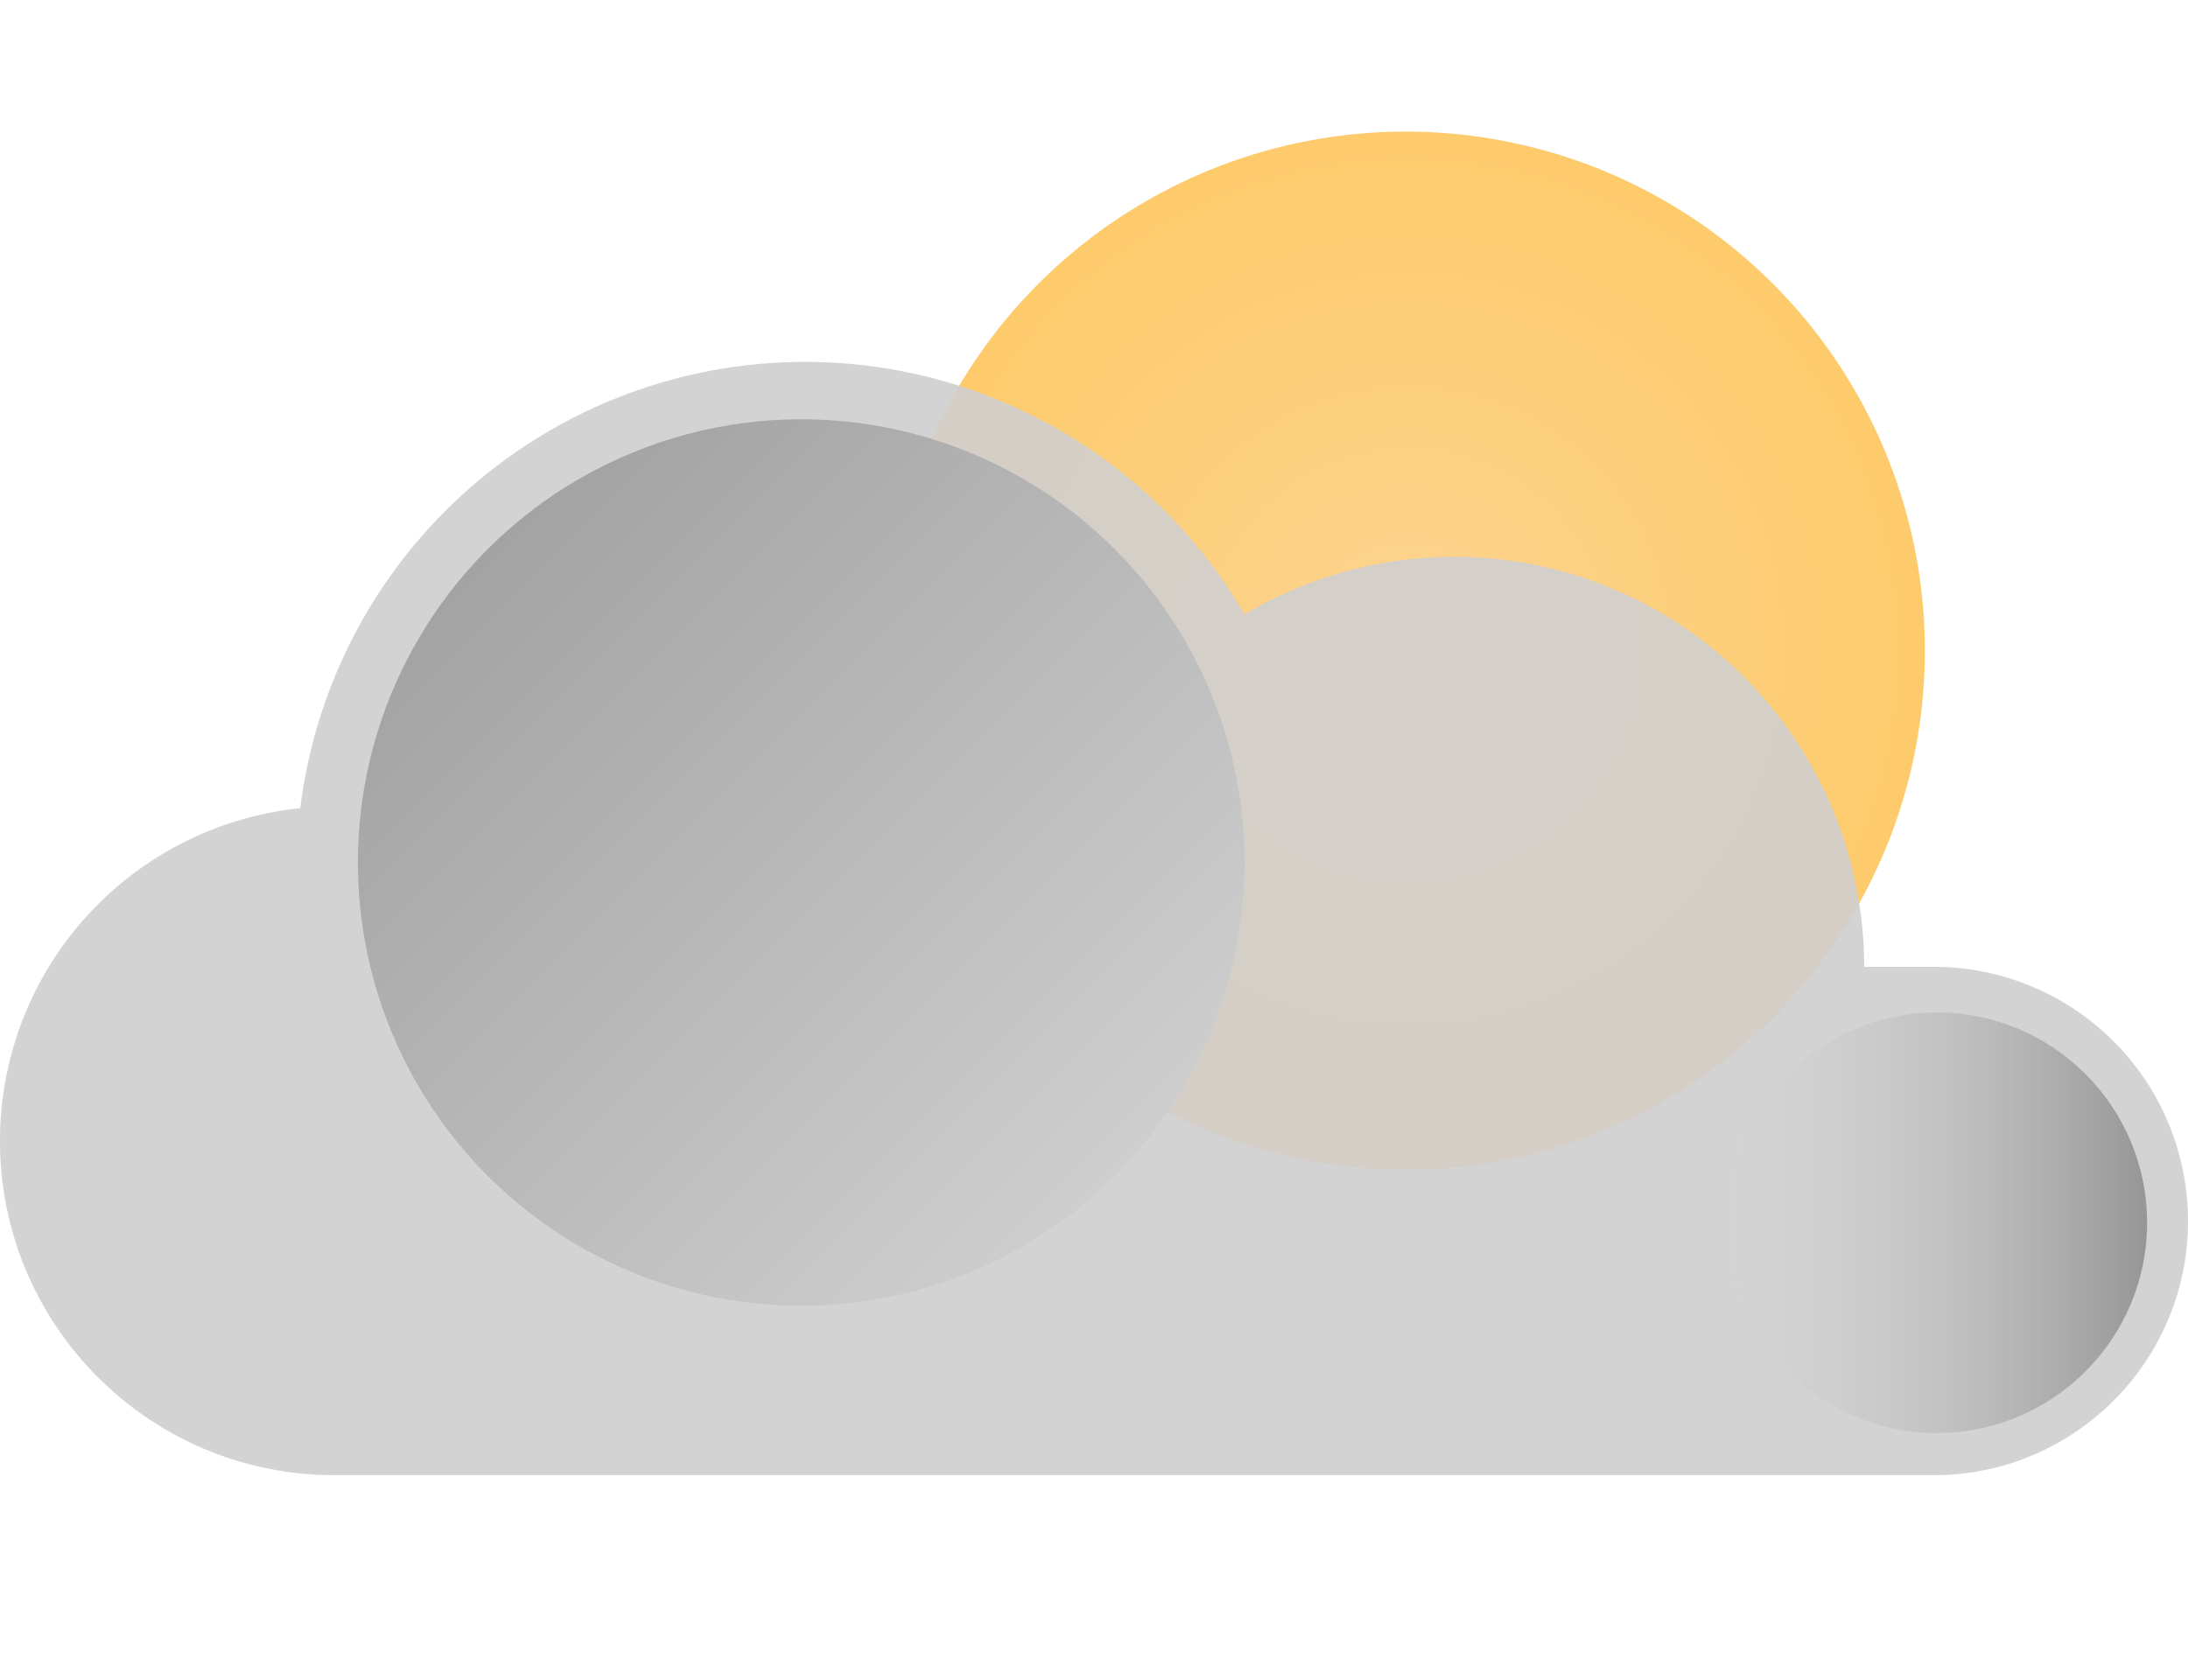 <svg id="f5c72740-1576-492d-b0a9-8d61dee59c85" data-name="Calque 1" xmlns="http://www.w3.org/2000/svg" xmlns:xlink="http://www.w3.org/1999/xlink" width="2008.33" height="1542.37" viewBox="0 0 2008.33 1542.37"><defs><radialGradient id="b078bebc-2e9c-495a-978f-4742c6f1cebf" cx="-5431.8" cy="1752.44" r="3.56" gradientTransform="matrix(134, 0, 0, -134, 729151.96, 235423.85)" gradientUnits="userSpaceOnUse"><stop offset="0" stop-color="#fdd490"/><stop offset="1" stop-color="#fdcb6b"/></radialGradient><linearGradient id="b6f55ca1-bce4-48ab-9006-0bbfae408d33" x1="1584.67" y1="1122.59" x2="1970.78" y2="1122.59" gradientUnits="userSpaceOnUse"><stop offset="0" stop-color="#cfcece" stop-opacity="0"/><stop offset="1" stop-color="#969696"/></linearGradient><linearGradient id="a1f5b3c8-8dab-4ba5-a542-7abe46a0cd22" x1="-8849.08" y1="3555.05" x2="-8035.2" y2="3555.05" gradientTransform="translate(-7747.88 -2663.83) rotate(-135)" gradientUnits="userSpaceOnUse"><stop offset="0" stop-color="#cfcece"/><stop offset="1" stop-color="#a3a3a3"/></linearGradient></defs><circle id="f20d044a-863b-4a77-ac32-2f7f35ee7679" data-name="Ellipse 1-2" cx="1290.24" cy="597.39" r="476.56" fill="url(#b078bebc-2e9c-495a-978f-4742c6f1cebf)"/><path d="M2008.33,1121c0,128.86-104.46,233.33-233.33,233.33H306.94C137.42,1354.36,0,1216.94,0,1047.42A307,307,0,0,1,275.65,742a466.82,466.82,0,0,1,866.69-177.91,376.43,376.43,0,0,1,568.77,323.56H1775A233.33,233.33,0,0,1,2008.33,1121Z" fill="#cfcece" fill-opacity="0.91"/><circle cx="1777.72" cy="1122.59" r="193.06" fill="url(#b6f55ca1-bce4-48ab-9006-0bbfae408d33)"/><circle cx="735.42" cy="791.86" r="406.94" fill="url(#a1f5b3c8-8dab-4ba5-a542-7abe46a0cd22)"/></svg>